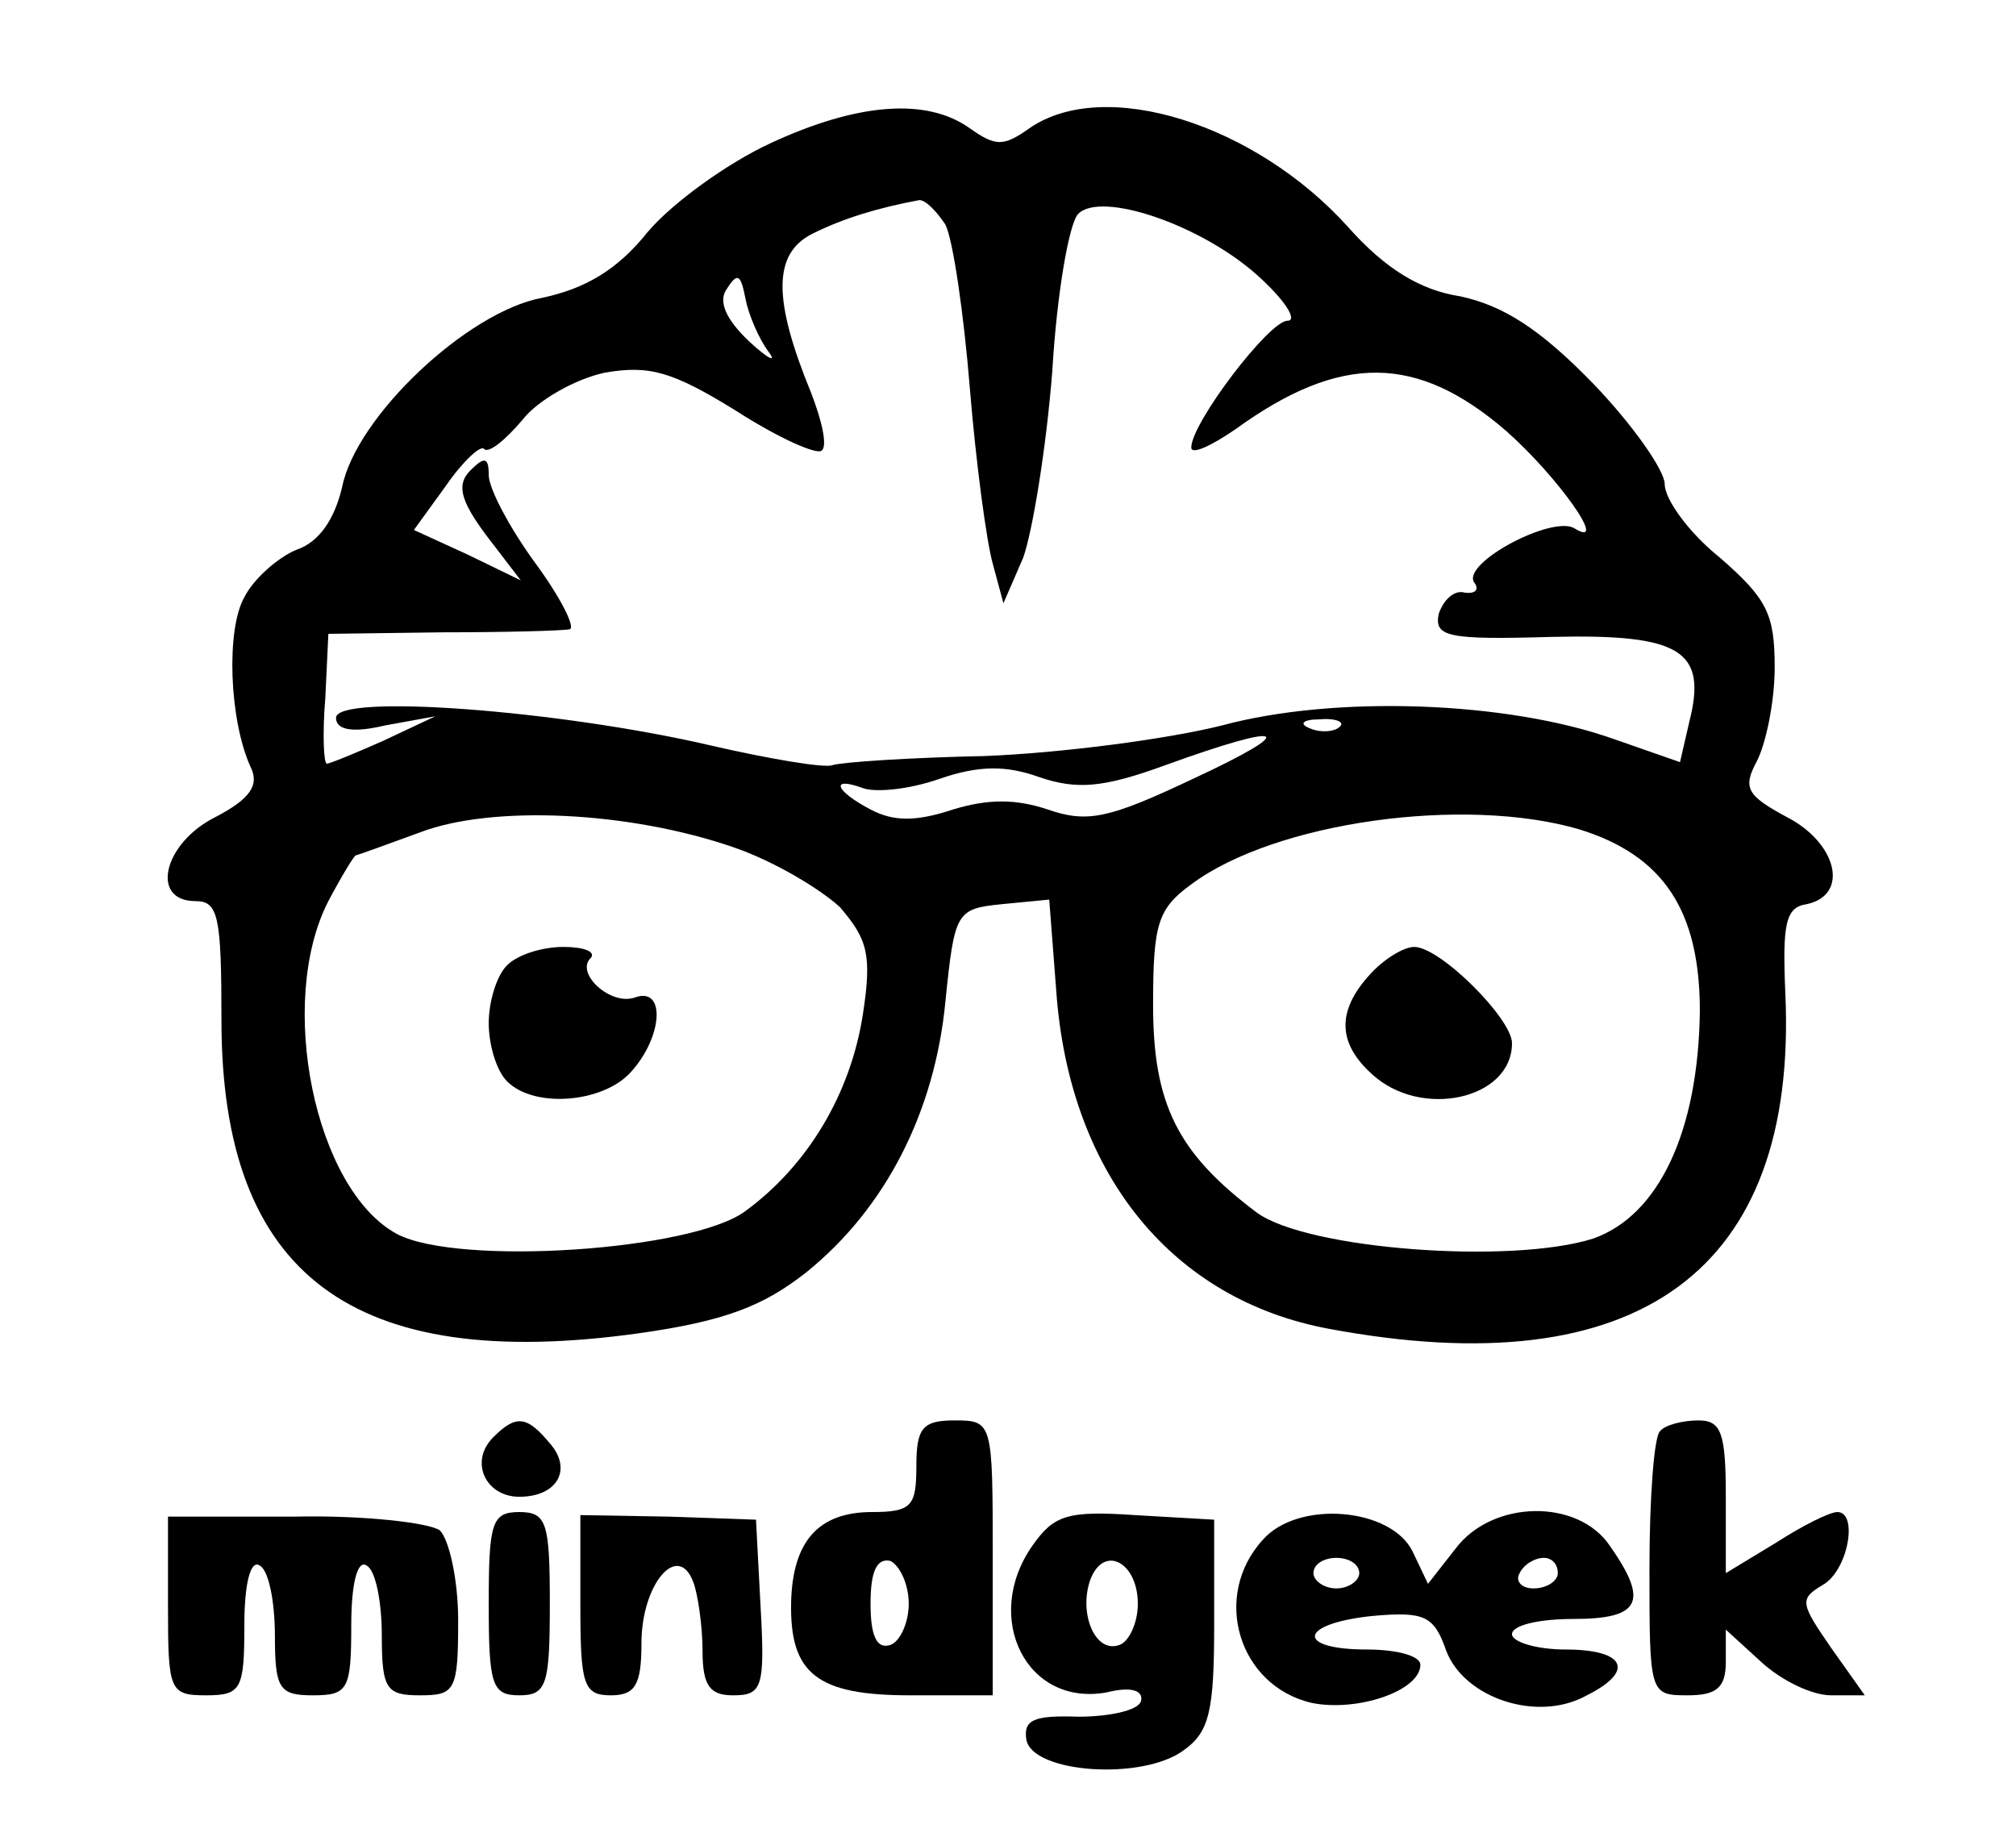 <?xml version="1.0" standalone="no"?>
<!DOCTYPE svg PUBLIC "-//W3C//DTD SVG 20010904//EN"
 "http://www.w3.org/TR/2001/REC-SVG-20010904/DTD/svg10.dtd">
<svg version="1.0" xmlns="http://www.w3.org/2000/svg"
 width="132pt" height="120pt" viewBox="0 0 132 120"
 preserveAspectRatio="xMidYMid meet">

<g transform="translate(0,120) scale(0.1,-0.1)"
fill="#000000" stroke="none">
<path d="M504 1106 c-28 -13 -64 -39 -80 -58 -20 -25 -41 -37 -69 -43 -49 -9
-122 -78 -131 -124 -5 -21 -15 -36 -30 -41 -12 -5 -28 -19 -34 -31 -12 -21
-10 -80 4 -111 6 -12 0 -21 -23 -33 -34 -17 -43 -55 -13 -55 15 0 17 -10 17
-78 0 -167 86 -231 273 -205 57 8 82 18 110 40 52 42 84 105 91 177 6 59 7 61
37 64 l31 3 5 -65 c10 -116 76 -197 178 -216 203 -38 307 38 299 219 -2 46 0
57 14 59 28 6 20 40 -13 57 -26 14 -29 19 -20 36 6 11 12 39 12 62 0 35 -5 45
-36 72 -20 16 -36 38 -36 48 0 9 -21 39 -47 66 -35 36 -59 51 -87 57 -26 4
-49 18 -73 45 -61 68 -160 99 -209 65 -17 -12 -22 -12 -39 0 -28 20 -73 17
-131 -10z m115 -53 c5 -10 12 -58 16 -107 4 -49 11 -101 15 -115 l7 -26 13 30
c6 17 15 71 19 122 3 51 11 97 17 103 15 15 80 -7 117 -40 18 -16 27 -30 20
-30 -12 0 -63 -67 -63 -83 0 -5 13 1 29 12 69 50 119 49 177 -1 34 -30 68 -78
45 -64 -14 9 -73 -22 -66 -35 4 -5 1 -8 -6 -7 -7 2 -14 -5 -17 -14 -3 -15 6
-17 74 -15 85 2 102 -9 90 -56 l-6 -26 -43 15 c-70 25 -183 29 -257 9 -36 -9
-105 -18 -155 -20 -49 -1 -94 -4 -100 -6 -5 -2 -41 4 -80 13 -99 23 -245 34
-245 18 0 -8 11 -10 32 -5 l33 6 -34 -16 c-18 -8 -35 -15 -37 -15 -2 0 -3 19
-1 43 l2 42 75 1 c41 0 78 1 83 2 4 1 -6 21 -23 44 -16 22 -30 48 -30 57 0 12
-3 12 -12 3 -9 -9 -7 -19 10 -42 l23 -30 -35 17 -35 16 21 29 c11 16 23 27 25
24 3 -3 14 6 25 19 10 13 35 27 54 31 29 5 44 1 86 -25 28 -18 53 -29 56 -26
4 3 0 20 -7 38 -25 61 -25 91 1 104 20 10 43 17 70 22 4 0 11 -7 17 -16z
m-116 -83 c6 -8 0 -5 -12 6 -16 15 -21 27 -15 35 7 11 9 9 12 -6 2 -11 9 -27
15 -35z m374 -246 c-3 -3 -12 -4 -19 -1 -8 3 -5 6 6 6 11 1 17 -2 13 -5z m-96
-34 c-55 -26 -69 -29 -95 -20 -21 7 -39 7 -62 0 -24 -8 -39 -8 -54 0 -23 12
-27 22 -5 14 8 -3 30 -1 50 6 26 9 44 9 66 1 24 -8 41 -7 82 8 80 29 89 24 18
-9z m-300 -45 c26 -9 56 -27 69 -39 18 -21 21 -31 15 -70 -8 -52 -36 -99 -77
-129 -35 -26 -188 -36 -228 -15 -54 29 -79 152 -45 218 9 17 17 30 18 30 1 0
20 7 42 15 47 18 137 14 206 -10z m553 12 c55 -17 79 -53 79 -119 -1 -79 -27
-134 -70 -149 -54 -17 -187 -7 -220 17 -52 39 -68 71 -68 136 0 53 3 63 25 79
55 41 179 58 254 36z"/>
<path d="M332 568 c-7 -7 -12 -24 -12 -38 0 -14 5 -31 12 -38 18 -18 63 -14
81 6 21 23 23 56 3 49 -16 -6 -40 16 -29 26 3 4 -5 7 -18 7 -14 0 -30 -5 -37
-12z"/>
<path d="M897 562 c-22 -24 -21 -45 1 -65 32 -30 92 -17 92 20 0 16 -47 63
-64 63 -7 0 -20 -8 -29 -18z"/>
<path d="M323 259 c-16 -16 -5 -39 17 -39 25 0 35 18 20 35 -15 18 -22 19 -37
4z"/>
<path d="M600 240 c0 -26 -3 -30 -29 -30 -35 0 -52 -19 -53 -59 -1 -47 17 -61
78 -61 l54 0 0 90 c0 89 0 90 -25 90 -21 0 -25 -5 -25 -30z m-5 -90 c0 -13 -6
-25 -12 -27 -9 -3 -13 6 -13 27 0 21 4 30 13 28 6 -3 12 -15 12 -28z"/>
<path d="M1087 263 c-4 -3 -7 -44 -7 -90 0 -82 0 -83 25 -83 19 0 25 5 25 22
l0 21 23 -21 c13 -12 33 -22 46 -22 l22 0 -22 31 c-20 29 -21 32 -6 41 17 9
24 48 10 48 -5 0 -23 -9 -40 -20 l-33 -20 0 50 c0 42 -3 50 -18 50 -10 0 -22
-3 -25 -7z"/>
<path d="M110 148 c0 -55 1 -58 25 -58 23 0 25 4 25 46 0 27 4 43 10 39 6 -3
10 -24 10 -46 0 -35 3 -39 25 -39 23 0 25 4 25 46 0 27 4 43 10 39 6 -3 10
-24 10 -46 0 -35 3 -39 25 -39 23 0 25 3 25 49 0 27 -6 53 -12 59 -7 5 -50 10
-95 9 l-83 0 0 -59z"/>
<path d="M320 150 c0 -53 2 -60 20 -60 18 0 20 7 20 60 0 53 -2 60 -20 60 -18
0 -20 -7 -20 -60z"/>
<path d="M380 149 c0 -52 2 -59 20 -59 16 0 20 7 20 34 0 39 24 67 34 40 3 -8
6 -29 6 -45 0 -23 5 -29 20 -29 19 0 21 5 18 58 l-3 57 -57 2 -58 1 0 -59z"/>
<path d="M676 188 c-33 -47 -4 -106 49 -96 16 4 24 1 22 -6 -2 -6 -21 -10 -41
-10 -29 1 -36 -2 -34 -15 4 -22 76 -27 103 -7 17 12 20 26 20 83 l0 68 -52 3
c-44 3 -53 0 -67 -20z m69 -38 c0 -13 -6 -25 -12 -27 -16 -6 -27 21 -19 43 9
23 31 11 31 -16z"/>
<path d="M827 192 c-34 -37 -16 -96 32 -107 30 -6 71 8 71 25 0 6 -16 10 -35
10 -47 0 -45 17 4 22 34 3 40 0 48 -23 12 -31 60 -47 92 -29 32 16 25 30 -14
30 -19 0 -35 5 -35 10 0 6 18 10 40 10 44 0 50 11 24 48 -21 31 -77 30 -101
-2 l-18 -23 -10 21 c-14 29 -75 34 -98 8z m63 -22 c0 -5 -7 -10 -15 -10 -8 0
-15 5 -15 10 0 6 7 10 15 10 8 0 15 -4 15 -10z m130 0 c0 -5 -7 -10 -16 -10
-8 0 -12 5 -9 10 3 6 10 10 16 10 5 0 9 -4 9 -10z"/>
</g>
</svg>

